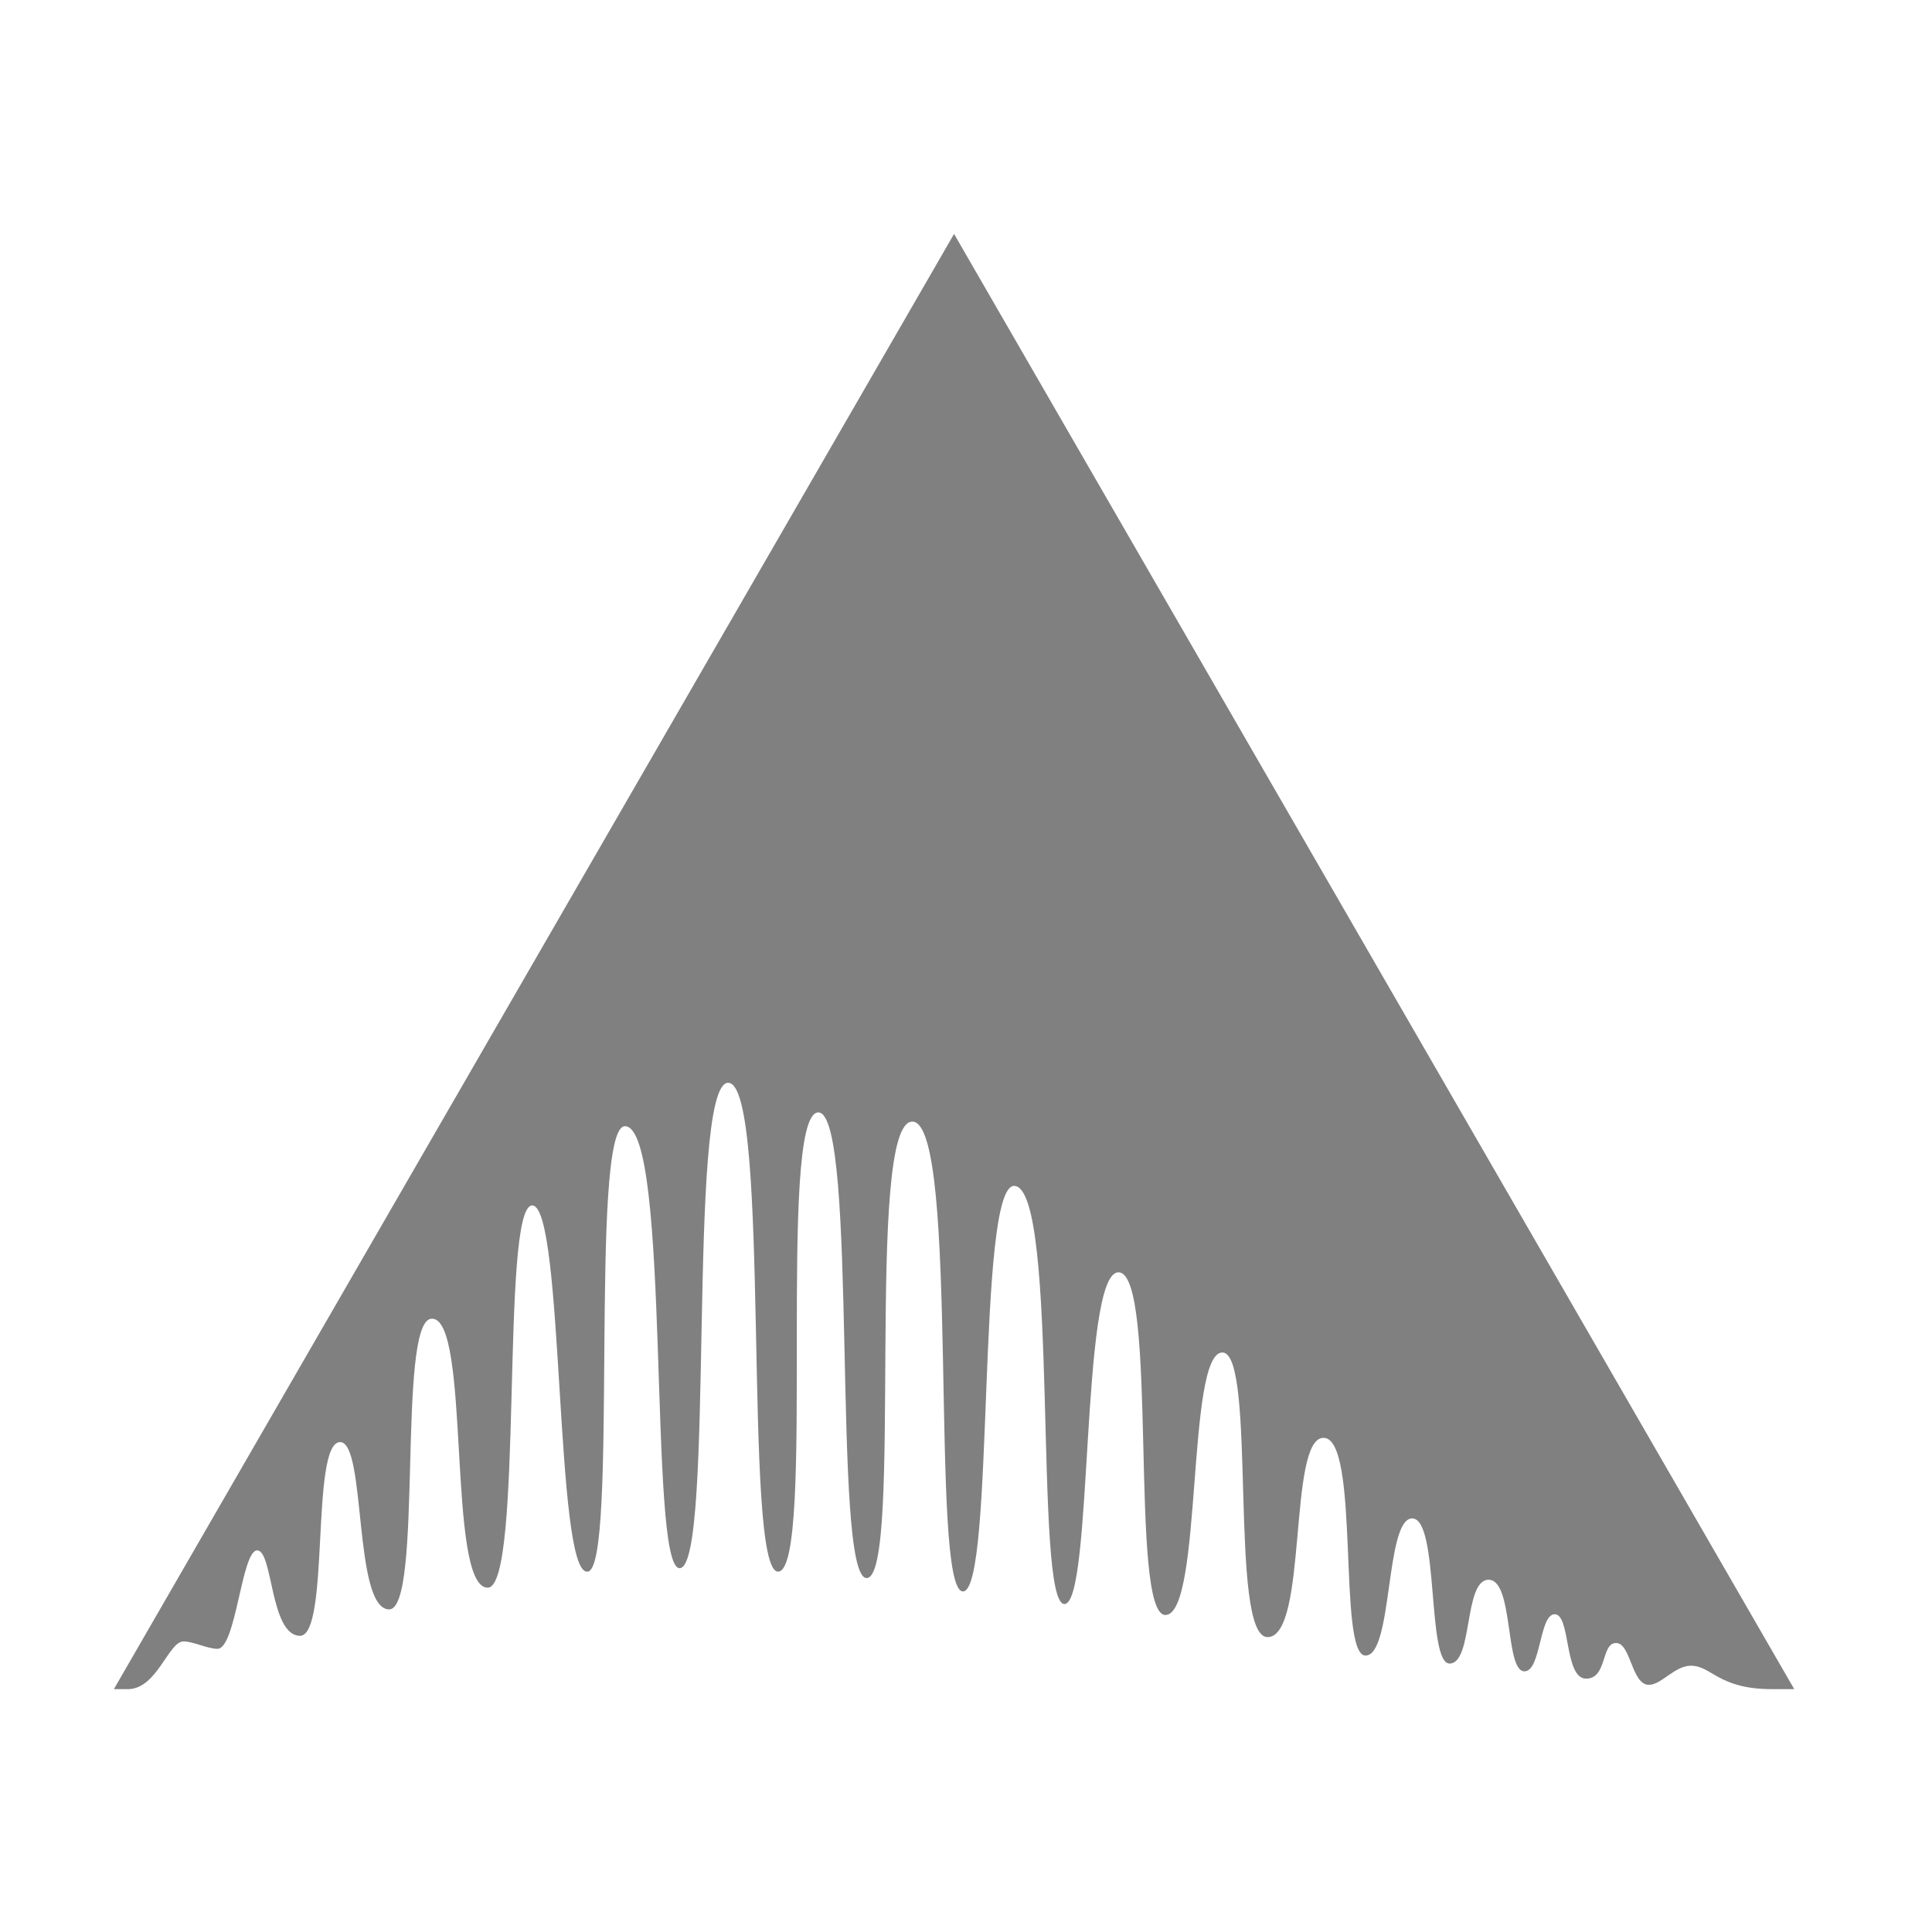 <svg width="16" height="16" version="1.1" xmlns="http://www.w3.org/2000/svg">
 <g transform="matrix(.064 0 0 .064 -8.483 -8.421)" style="fill:#808080">
  <path d="m256.002 161.848-108.72 188.305h1.881c3.721-0.082 5.199-6.175 7.128-6.175 1.271 0 3.117 0.957 4.391 0.957 2.415 0 3.117-12.781 5.156-12.738 2.034 0.043 1.65 10.918 5.485 11.056 3.971 0.14 1.356-25.068 5.241-25.068 3.383 0 1.686 21.508 6.308 21.649 4.481 0.14 1.012-37.252 5.485-37.613 5.211-0.424 1.91 34.802 7.3 34.802 4.704 0 1.596-49.46 5.759-49.46 4.16 0 2.902 47.786 7.143 47.382 4.085 0 0.141-57.637 4.853-57.637 6.03 0 2.945 57.21 7.077 57.194 4.654-0.016 0.858-62.809 6.281-62.809 5.621 0 1.787 63.42 6.476 63.251 4.936-0.176-0.247-59.417 5.195-59.417 5.237 0 1.674 60.249 6.245 60.249 4.834 0-0.344-59.473 5.979-59.057 6.124 0.403 2.11 60.789 6.488 60.789 4.175 0 1.682-52.756 6.665-52.474 5.837 0.333 2.435 54.105 6.464 54.105 3.741 0 2.042-42.924 6.994-42.924 5.23 0 1.294 44.547 6.108 44.343 4.81-0.2 2.662-33.967 7.342-33.967 4.481 0 0.773 36.829 5.838 36.829 5.265 0 2.602-25.785 7.244-25.785 4.787 0 1.772 28.173 5.438 28.173 3.564 0 2.521-17.748 6.038-17.748 3.521 0 1.87 18.779 4.833 18.779 3.066 0 1.812-10.84 5.058-10.84 3.254 0 2.093 11.706 4.587 11.844 2.211 0.121 1.929-7.382 3.967-7.382 2.078 0 1.203 8.342 4.062 8.334 2.756-4e-3 1.909-4.614 3.873-4.614 1.929 0 1.988 5.418 4.265 5.418 1.623-0.031 3.344-2.478 5.407-2.478 2.717 0 3.548 3.031 10.499 3.031h2.885z" style="fill:#808080"/>
 </g>
</svg>
